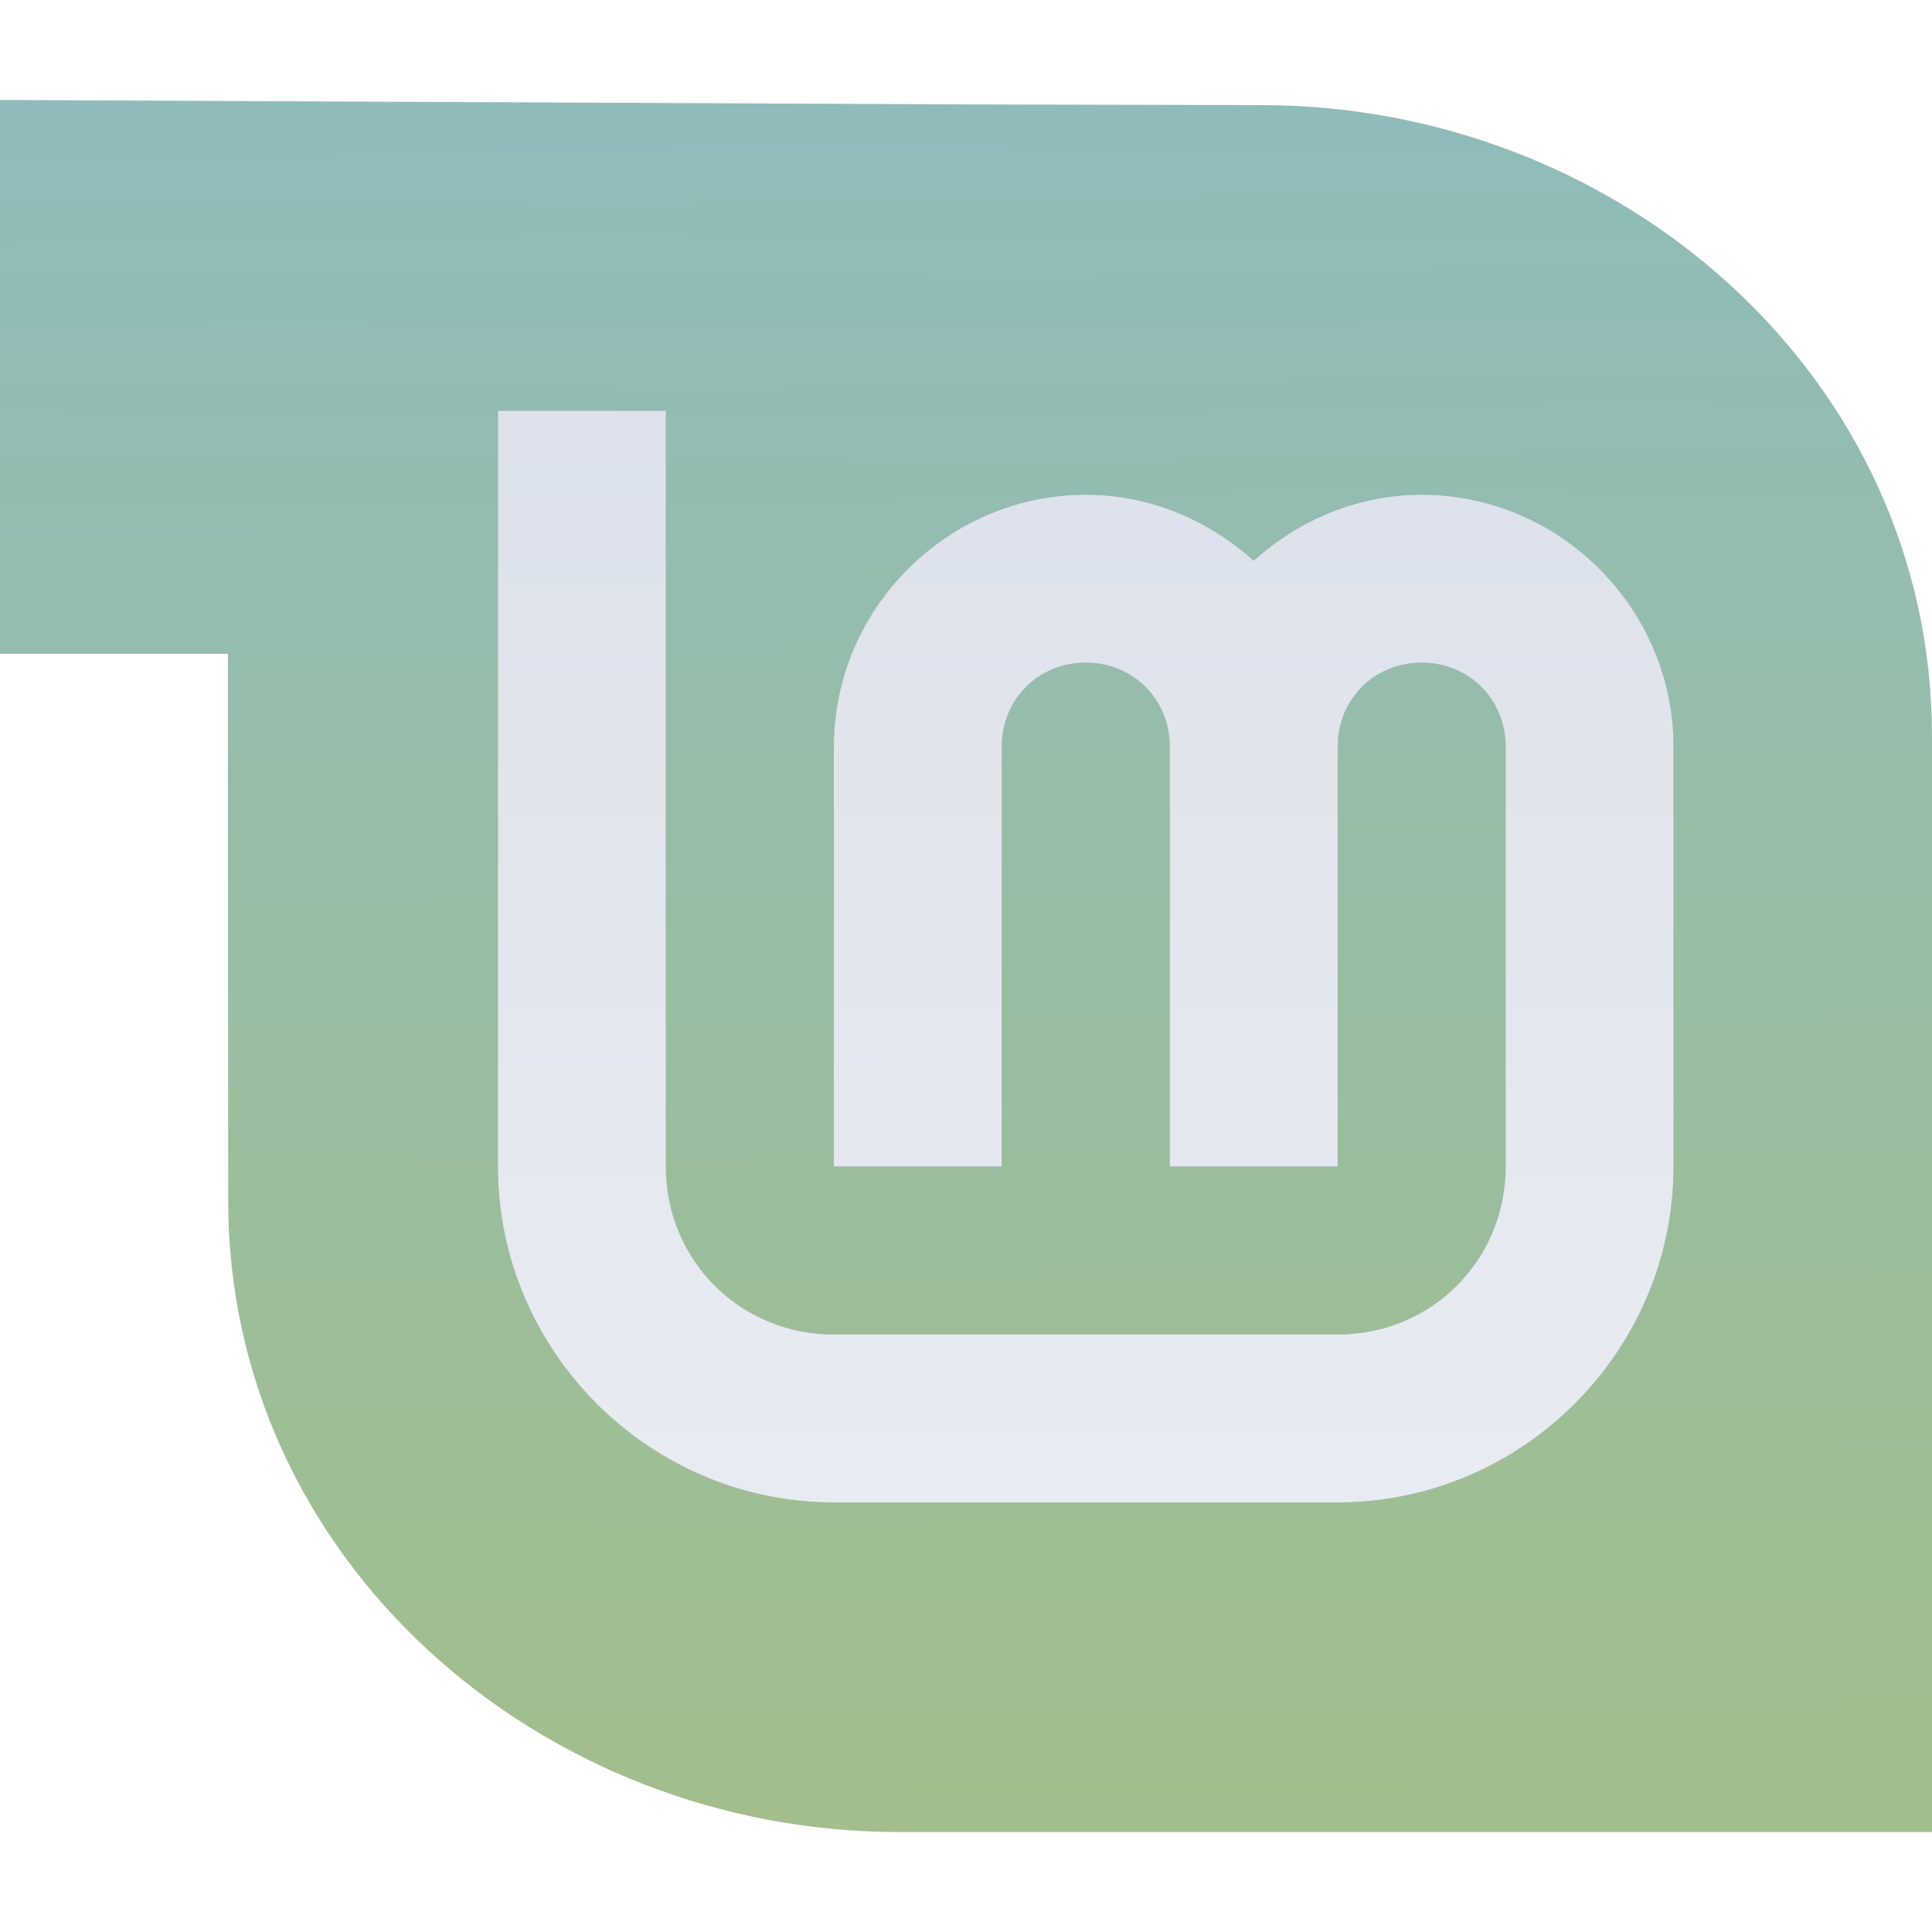 <?xml version="1.0" encoding="UTF-8" standalone="no"?>
<svg
   width="64"
   height="64"
   version="1.1"
   viewBox="0 0 16.933 16.933"
   id="svg20"
   sodipodi:docname="linuxmint-logo-filled-leaf-badge.svg"
   inkscape:version="1.1.2 (1:1.1+202202050950+0a00cf5339)"
   xmlns:inkscape="http://www.inkscape.org/namespaces/inkscape"
   xmlns:sodipodi="http://sodipodi.sourceforge.net/DTD/sodipodi-0.dtd"
   xmlns:xlink="http://www.w3.org/1999/xlink"
   xmlns="http://www.w3.org/2000/svg"
   xmlns:svg="http://www.w3.org/2000/svg">
  <sodipodi:namedview
     id="namedview22"
     pagecolor="#505050"
     bordercolor="#eeeeee"
     borderopacity="1"
     inkscape:pageshadow="0"
     inkscape:pageopacity="0"
     inkscape:pagecheckerboard="0"
     showgrid="false"
     inkscape:zoom="12.984375"
     inkscape:cx="32"
     inkscape:cy="31.961492"
     inkscape:window-width="2560"
     inkscape:window-height="1358"
     inkscape:window-x="0"
     inkscape:window-y="0"
     inkscape:window-maximized="1"
     inkscape:current-layer="g18" />
  <defs
     id="defs10">
    <filter
       id="filter1178"
       x="-0.048"
       y="-0.048"
       width="1.096"
       height="1.096"
       color-interpolation-filters="sRGB">
      <feGaussianBlur
         stdDeviation="0.307"
         id="feGaussianBlur2" />
    </filter>
    <linearGradient
       inkscape:collect="always"
       xlink:href="#linearGradient830"
       id="linearGradient832"
       x1="496.488"
       y1="788.6"
       x2="497.191"
       y2="938.954"
       gradientUnits="userSpaceOnUse"
       gradientTransform="matrix(0.101,0,0,0.101,-41.847,-78.709)" />
    <linearGradient
       inkscape:collect="always"
       id="linearGradient830">
      <stop
         style="stop-color:#8fbcbb;stop-opacity:1"
         offset="0"
         id="stop826" />
      <stop
         style="stop-color:#a3be8c;stop-opacity:1"
         offset="1"
         id="stop828" />
    </linearGradient>
    <linearGradient
       inkscape:collect="always"
       id="linearGradient838">
      <stop
         style="stop-color:#d8dee9;stop-opacity:1"
         offset="0"
         id="stop834" />
      <stop
         style="stop-color:#eceff4;stop-opacity:1"
         offset="1"
         id="stop836" />
    </linearGradient>
    <linearGradient
       inkscape:collect="always"
       xlink:href="#linearGradient838"
       id="linearGradient840-3"
       x1="178.15"
       y1="47.734"
       x2="177.798"
       y2="371.386"
       gradientUnits="userSpaceOnUse" />
    <linearGradient
       inkscape:collect="always"
       xlink:href="#linearGradient838"
       id="linearGradient1094"
       gradientUnits="userSpaceOnUse"
       x1="178.15"
       y1="47.734"
       x2="177.798"
       y2="371.386" />
    <filter
       inkscape:collect="always"
       style="color-interpolation-filters:sRGB"
       id="filter1134"
       x="-0.072"
       y="-0.078"
       width="1.145"
       height="1.156">
      <feGaussianBlur
         inkscape:collect="always"
         stdDeviation="6.75"
         id="feGaussianBlur1136" />
    </filter>
  </defs>
  <g
     stroke-linecap="round"
     stroke-linejoin="round"
     id="g18">
    <rect
       x=".926"
       y=".926"
       width="15.081"
       height="15.081"
       rx="3"
       ry="3"
       fill="url(#linearGradient838)"
       stroke-width="1.227"
       id="rect14"
       style="fill:none;fill-opacity:1" />
    <rect
       x=".012"
       y=".006"
       width="16.924"
       height="16.927"
       fill="none"
       opacity=".15"
       stroke-width="1.052"
       id="rect16" />
    <path
       id="rect1013-2"
       d="M 0,0.876 V 5.73 h 1.997 v 0.974 l 0.003,3.82 c 0,3.146 2.733,5.533 5.881,5.533 H 16.933 V 6.454 c 0,-3.149 -2.73,-5.533 -5.881,-5.533 l -2.633,-0.006 z"
       style="fill:url(#linearGradient832);fill-opacity:1;stroke:none;stroke-width:0.665;stroke-miterlimit:4;stroke-dasharray:none;stroke-opacity:1"
       inkscape:connector-curvature="0" />
    <g
       id="layer3-2-3-6"
       inkscape:label="Layer 1"
       transform="matrix(0.046,0,0,0.046,0.684,-1.184)"
       style="fill:#2e3440;fill-opacity:1;filter:url(#filter1134);opacity:0.318">
      <path
         style="color:#000000;font-style:normal;font-variant:normal;font-weight:normal;font-stretch:normal;font-size:medium;line-height:normal;font-family:sans-serif;font-variant-ligatures:normal;font-variant-position:normal;font-variant-caps:normal;font-variant-numeric:normal;font-variant-alternates:normal;font-feature-settings:normal;text-indent:0;text-align:start;text-decoration:none;text-decoration-line:none;text-decoration-style:solid;text-decoration-color:#000000;letter-spacing:normal;word-spacing:normal;text-transform:none;writing-mode:lr-tb;direction:ltr;text-orientation:mixed;dominant-baseline:auto;baseline-shift:baseline;text-anchor:start;white-space:normal;shape-padding:0;clip-rule:nonzero;display:inline;overflow:visible;visibility:visible;opacity:1;isolation:auto;mix-blend-mode:normal;color-interpolation:sRGB;color-interpolation-filters:linearRGB;solid-color:#000000;solid-opacity:1;vector-effect:none;fill:#2e3440;fill-opacity:1;fill-rule:nonzero;stroke:none;stroke-width:32;stroke-linecap:butt;stroke-linejoin:miter;stroke-miterlimit:4;stroke-dasharray:none;stroke-dashoffset:0;stroke-opacity:1;color-rendering:auto;image-rendering:auto;shape-rendering:auto;text-rendering:auto;enable-background:accumulate"
         d="m 80,104 v 144 c 0,35.157 28.843,64 64,64 h 96 c 35.157,0 64,-28.843 64,-64 v -80 c 0,-26.32 -21.68,-48 -48,-48 -12.296,0 -23.467,4.86 -32,12.586 C 215.467,124.86 204.296,120 192,120 c -26.32,0 -48,21.68 -48,48 v 80 h 32 v -80 c 0,-9.026 6.974,-16 16,-16 9.026,0 16,6.974 16,16 v 80 h 32 v -80 c 0,-9.026 6.974,-16 16,-16 9.026,0 16,6.974 16,16 v 80 c 0,17.863 -14.137,32 -32,32 h -96 c -17.863,0 -32,-14.137 -32,-32 V 104 Z"
         id="path4193-6-7-1"
         inkscape:connector-curvature="0" />
    </g>
    <g
       id="layer3-2-3-6-3"
       inkscape:label="Layer 1"
       transform="matrix(0.046,0,0,0.046,0.684,-1.184)"
       style="fill:url(#linearGradient840-3);fill-opacity:1">
      <path
         style="color:#000000;font-style:normal;font-variant:normal;font-weight:normal;font-stretch:normal;font-size:medium;line-height:normal;font-family:sans-serif;font-variant-ligatures:normal;font-variant-position:normal;font-variant-caps:normal;font-variant-numeric:normal;font-variant-alternates:normal;font-feature-settings:normal;text-indent:0;text-align:start;text-decoration:none;text-decoration-line:none;text-decoration-style:solid;text-decoration-color:#000000;letter-spacing:normal;word-spacing:normal;text-transform:none;writing-mode:lr-tb;direction:ltr;text-orientation:mixed;dominant-baseline:auto;baseline-shift:baseline;text-anchor:start;white-space:normal;shape-padding:0;clip-rule:nonzero;display:inline;overflow:visible;visibility:visible;opacity:1;isolation:auto;mix-blend-mode:normal;color-interpolation:sRGB;color-interpolation-filters:linearRGB;solid-color:#000000;solid-opacity:1;vector-effect:none;fill:url(#linearGradient1094);fill-opacity:1;fill-rule:nonzero;stroke:none;stroke-width:32;stroke-linecap:butt;stroke-linejoin:miter;stroke-miterlimit:4;stroke-dasharray:none;stroke-dashoffset:0;stroke-opacity:1;color-rendering:auto;image-rendering:auto;shape-rendering:auto;text-rendering:auto;enable-background:accumulate"
         d="m 80,104 v 144 c 0,35.157 28.843,64 64,64 h 96 c 35.157,0 64,-28.843 64,-64 v -80 c 0,-26.32 -21.68,-48 -48,-48 -12.296,0 -23.467,4.86 -32,12.586 C 215.467,124.86 204.296,120 192,120 c -26.32,0 -48,21.68 -48,48 v 80 h 32 v -80 c 0,-9.026 6.974,-16 16,-16 9.026,0 16,6.974 16,16 v 80 h 32 v -80 c 0,-9.026 6.974,-16 16,-16 9.026,0 16,6.974 16,16 v 80 c 0,17.863 -14.137,32 -32,32 h -96 c -17.863,0 -32,-14.137 -32,-32 V 104 Z"
         id="path4193-6-7-1-5"
         inkscape:connector-curvature="0" />
    </g>
  </g>
</svg>

